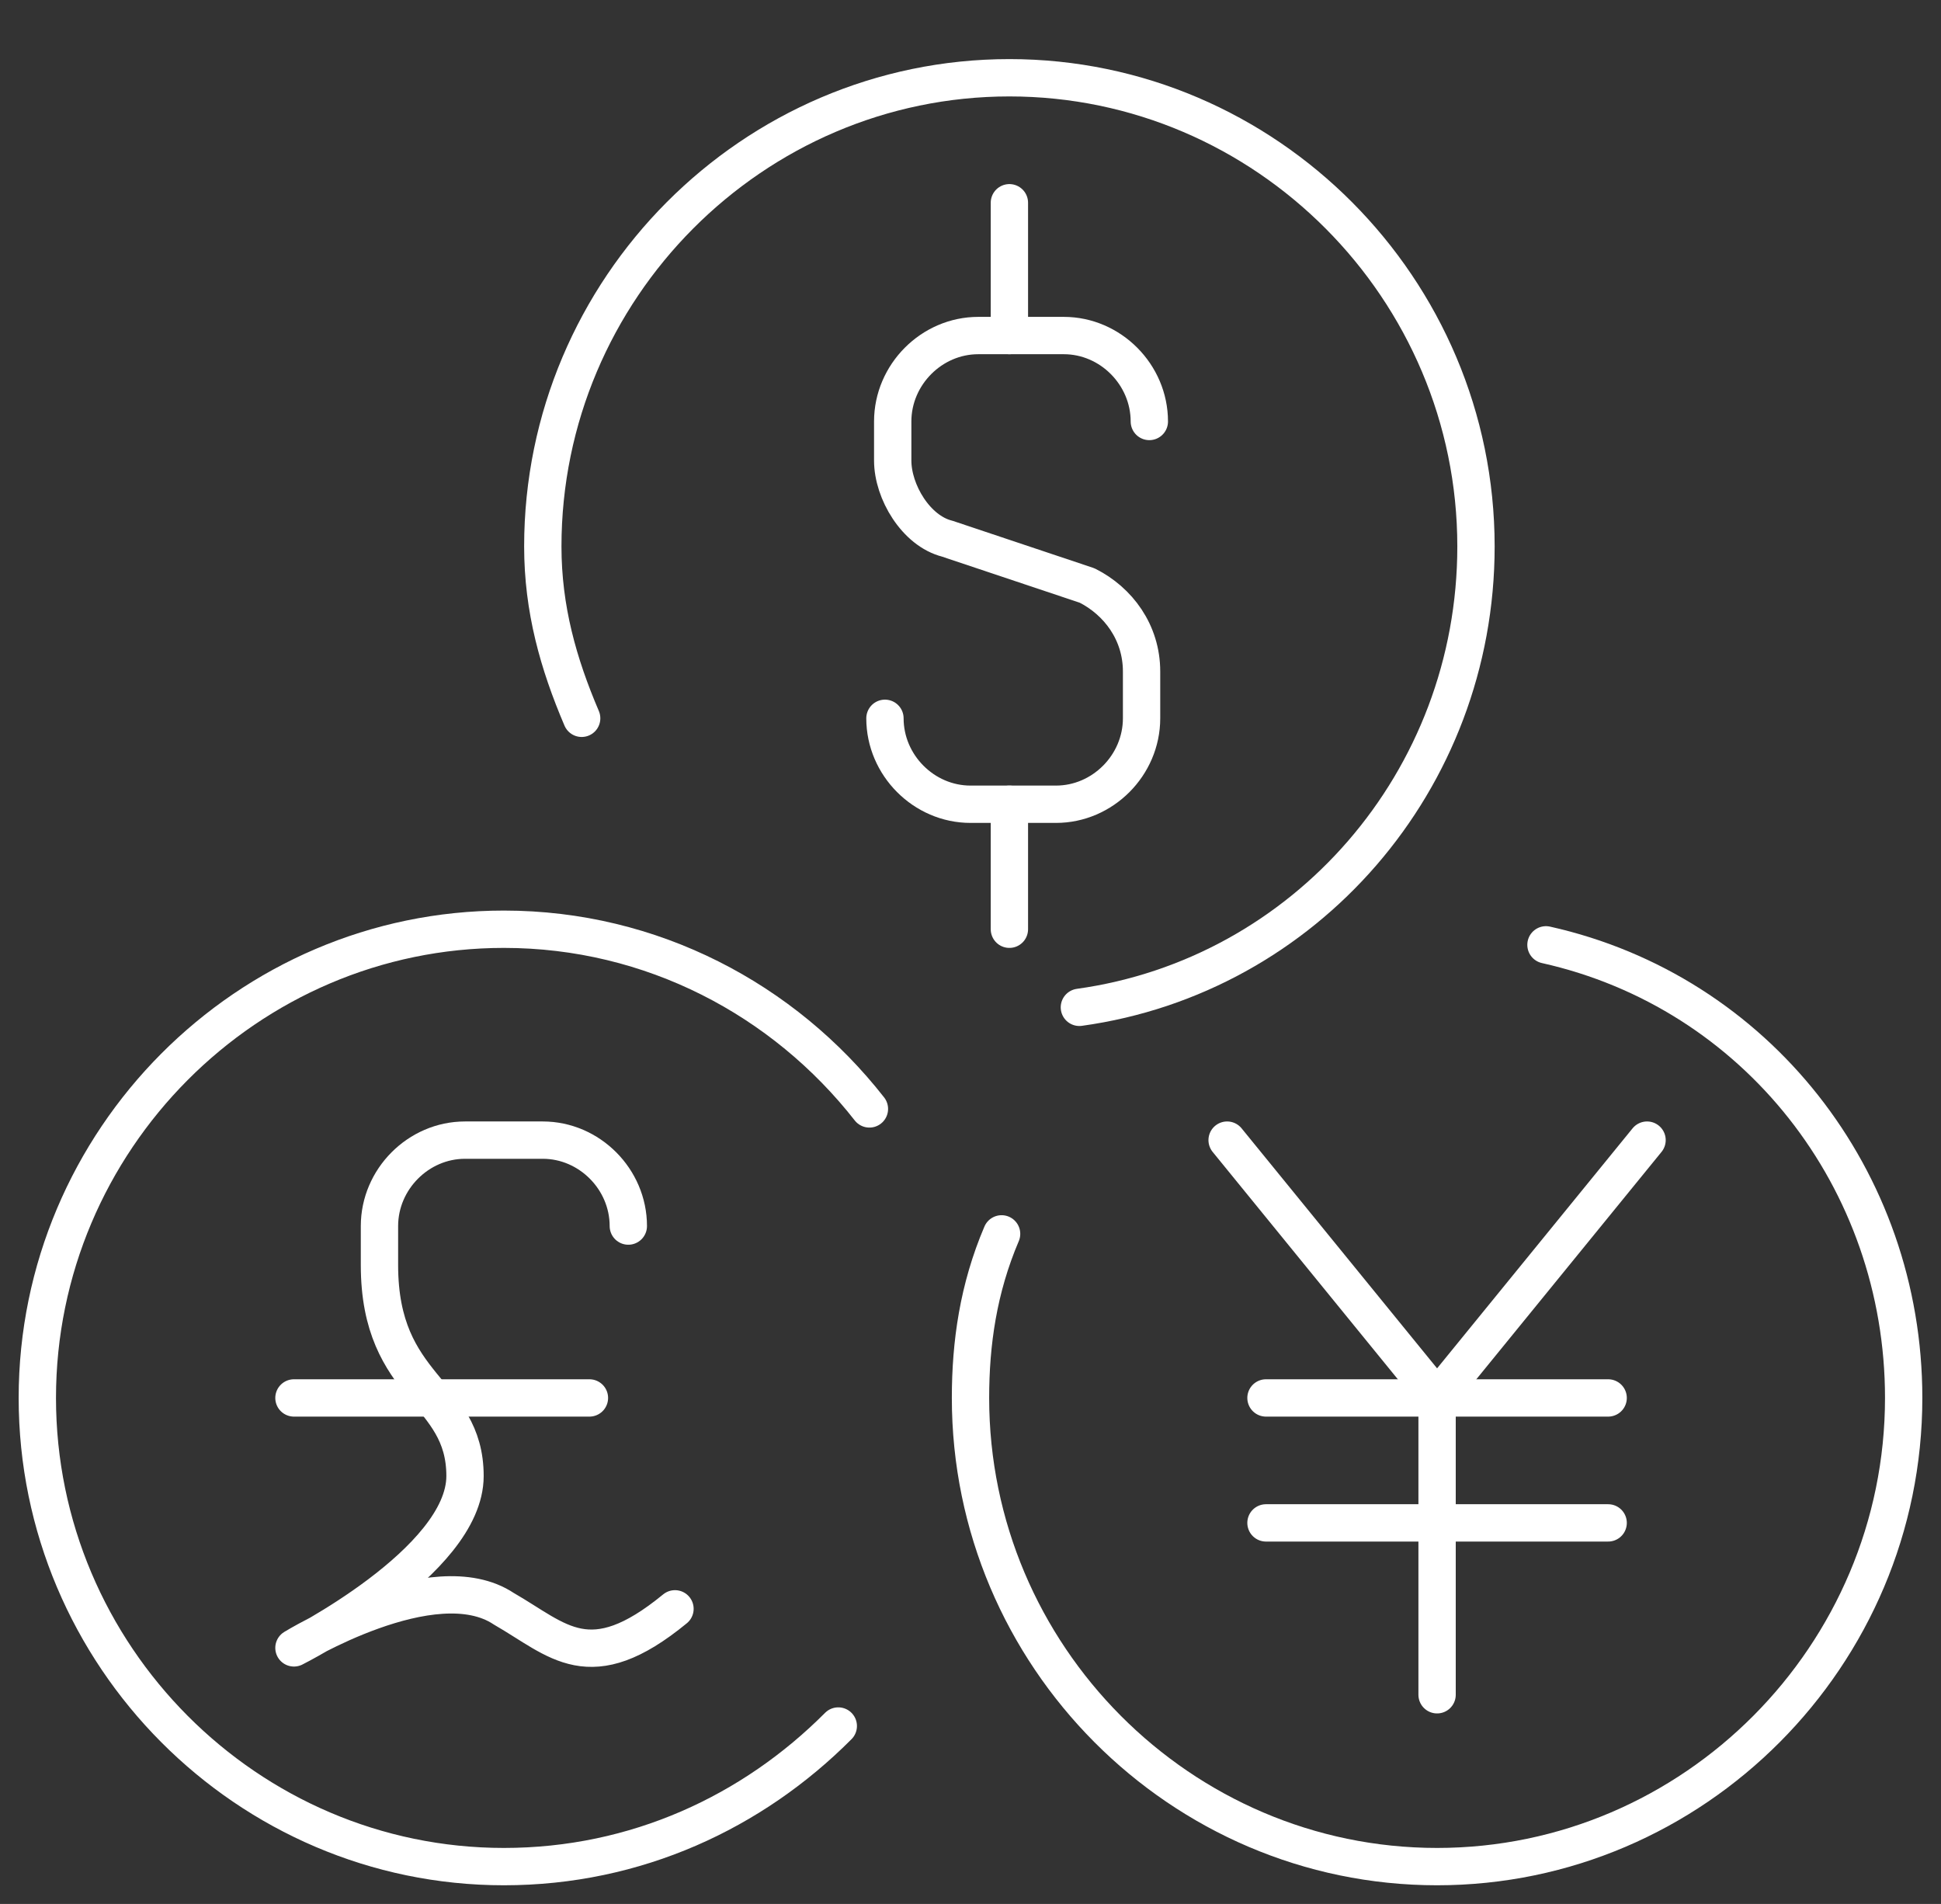 <svg width="52" height="51" viewBox="0 0 52 51" fill="none" xmlns="http://www.w3.org/2000/svg">
<rect x="0" y="0" width="52" height="51" fill="#333333" stroke="none"/>
<path d="M23.708 19.241C23.708 20.497 24.75 21.543 26 21.543H28.291C29.541 21.543 30.583 20.497 30.583 19.241V17.986C30.583 16.94 29.958 16.103 29.125 15.684L25.375 14.429C24.541 14.22 23.916 13.173 23.916 12.336V11.29C23.916 10.035 24.958 8.988 26.208 8.988H28.5C29.75 8.988 30.791 10.035 30.791 11.29" stroke="white" stroke-miterlimit="10" stroke-linecap="round" stroke-linejoin="round"/>
<path d="M27.042 8.988V5.431" stroke="white" stroke-miterlimit="10" stroke-linecap="round" stroke-linejoin="round"/>
<path d="M27.042 21.543V24.891" stroke="white" stroke-miterlimit="10" stroke-linecap="round" stroke-linejoin="round"/>
<path d="M22.458 46.234C20.167 48.535 17.042 50 13.5 50C6.625 50 1 44.351 1 37.446C1 30.541 6.625 24.891 13.5 24.891C17.458 24.891 21 26.774 23.292 29.704" stroke="white" stroke-miterlimit="10" stroke-linecap="round" stroke-linejoin="round"/>
<path d="M15.583 19.241C14.958 17.777 14.542 16.312 14.542 14.638C14.542 7.733 20.167 2.083 27.042 2.083C33.917 2.083 39.542 7.733 39.542 14.638C39.542 20.915 34.958 26.146 28.917 26.983" stroke="white" stroke-miterlimit="10" stroke-linecap="round" stroke-linejoin="round"/>
<path d="M41.417 25.309C47.042 26.565 51 31.587 51 37.445C51 44.35 45.375 50 38.5 50C31.625 50 26 44.35 26 37.445C26 35.981 26.208 34.516 26.833 33.051" stroke="white" stroke-miterlimit="10" stroke-linecap="round" stroke-linejoin="round"/>
<path d="M16.833 32.842C16.833 31.587 15.791 30.54 14.541 30.54H12.458C11.208 30.54 10.166 31.587 10.166 32.842V33.888C10.166 37.236 12.458 37.236 12.458 39.538C12.458 41.84 7.875 44.141 7.875 44.141C7.875 44.141 11.625 41.84 13.5 43.095C14.958 43.932 15.791 44.978 18.083 43.095" stroke="white" stroke-miterlimit="10" stroke-linecap="round" stroke-linejoin="round"/>
<path d="M7.875 37.446H15.791" stroke="white" stroke-miterlimit="10" stroke-linecap="round" stroke-linejoin="round"/>
<path d="M33.916 40.793H43.083" stroke="white" stroke-miterlimit="10" stroke-linecap="round" stroke-linejoin="round"/>
<path d="M33.916 37.446H43.083" stroke="white" stroke-miterlimit="10" stroke-linecap="round" stroke-linejoin="round"/>
<path d="M38.5 45.397V37.446" stroke="white" stroke-miterlimit="10" stroke-linecap="round" stroke-linejoin="round"/>
<path d="M32.875 30.54L38.5 37.445" stroke="white" stroke-miterlimit="10" stroke-linecap="round" stroke-linejoin="round"/>
<path d="M44.125 30.54L38.5 37.445" stroke="white" stroke-miterlimit="10" stroke-linecap="round" stroke-linejoin="round"/>
</svg>
